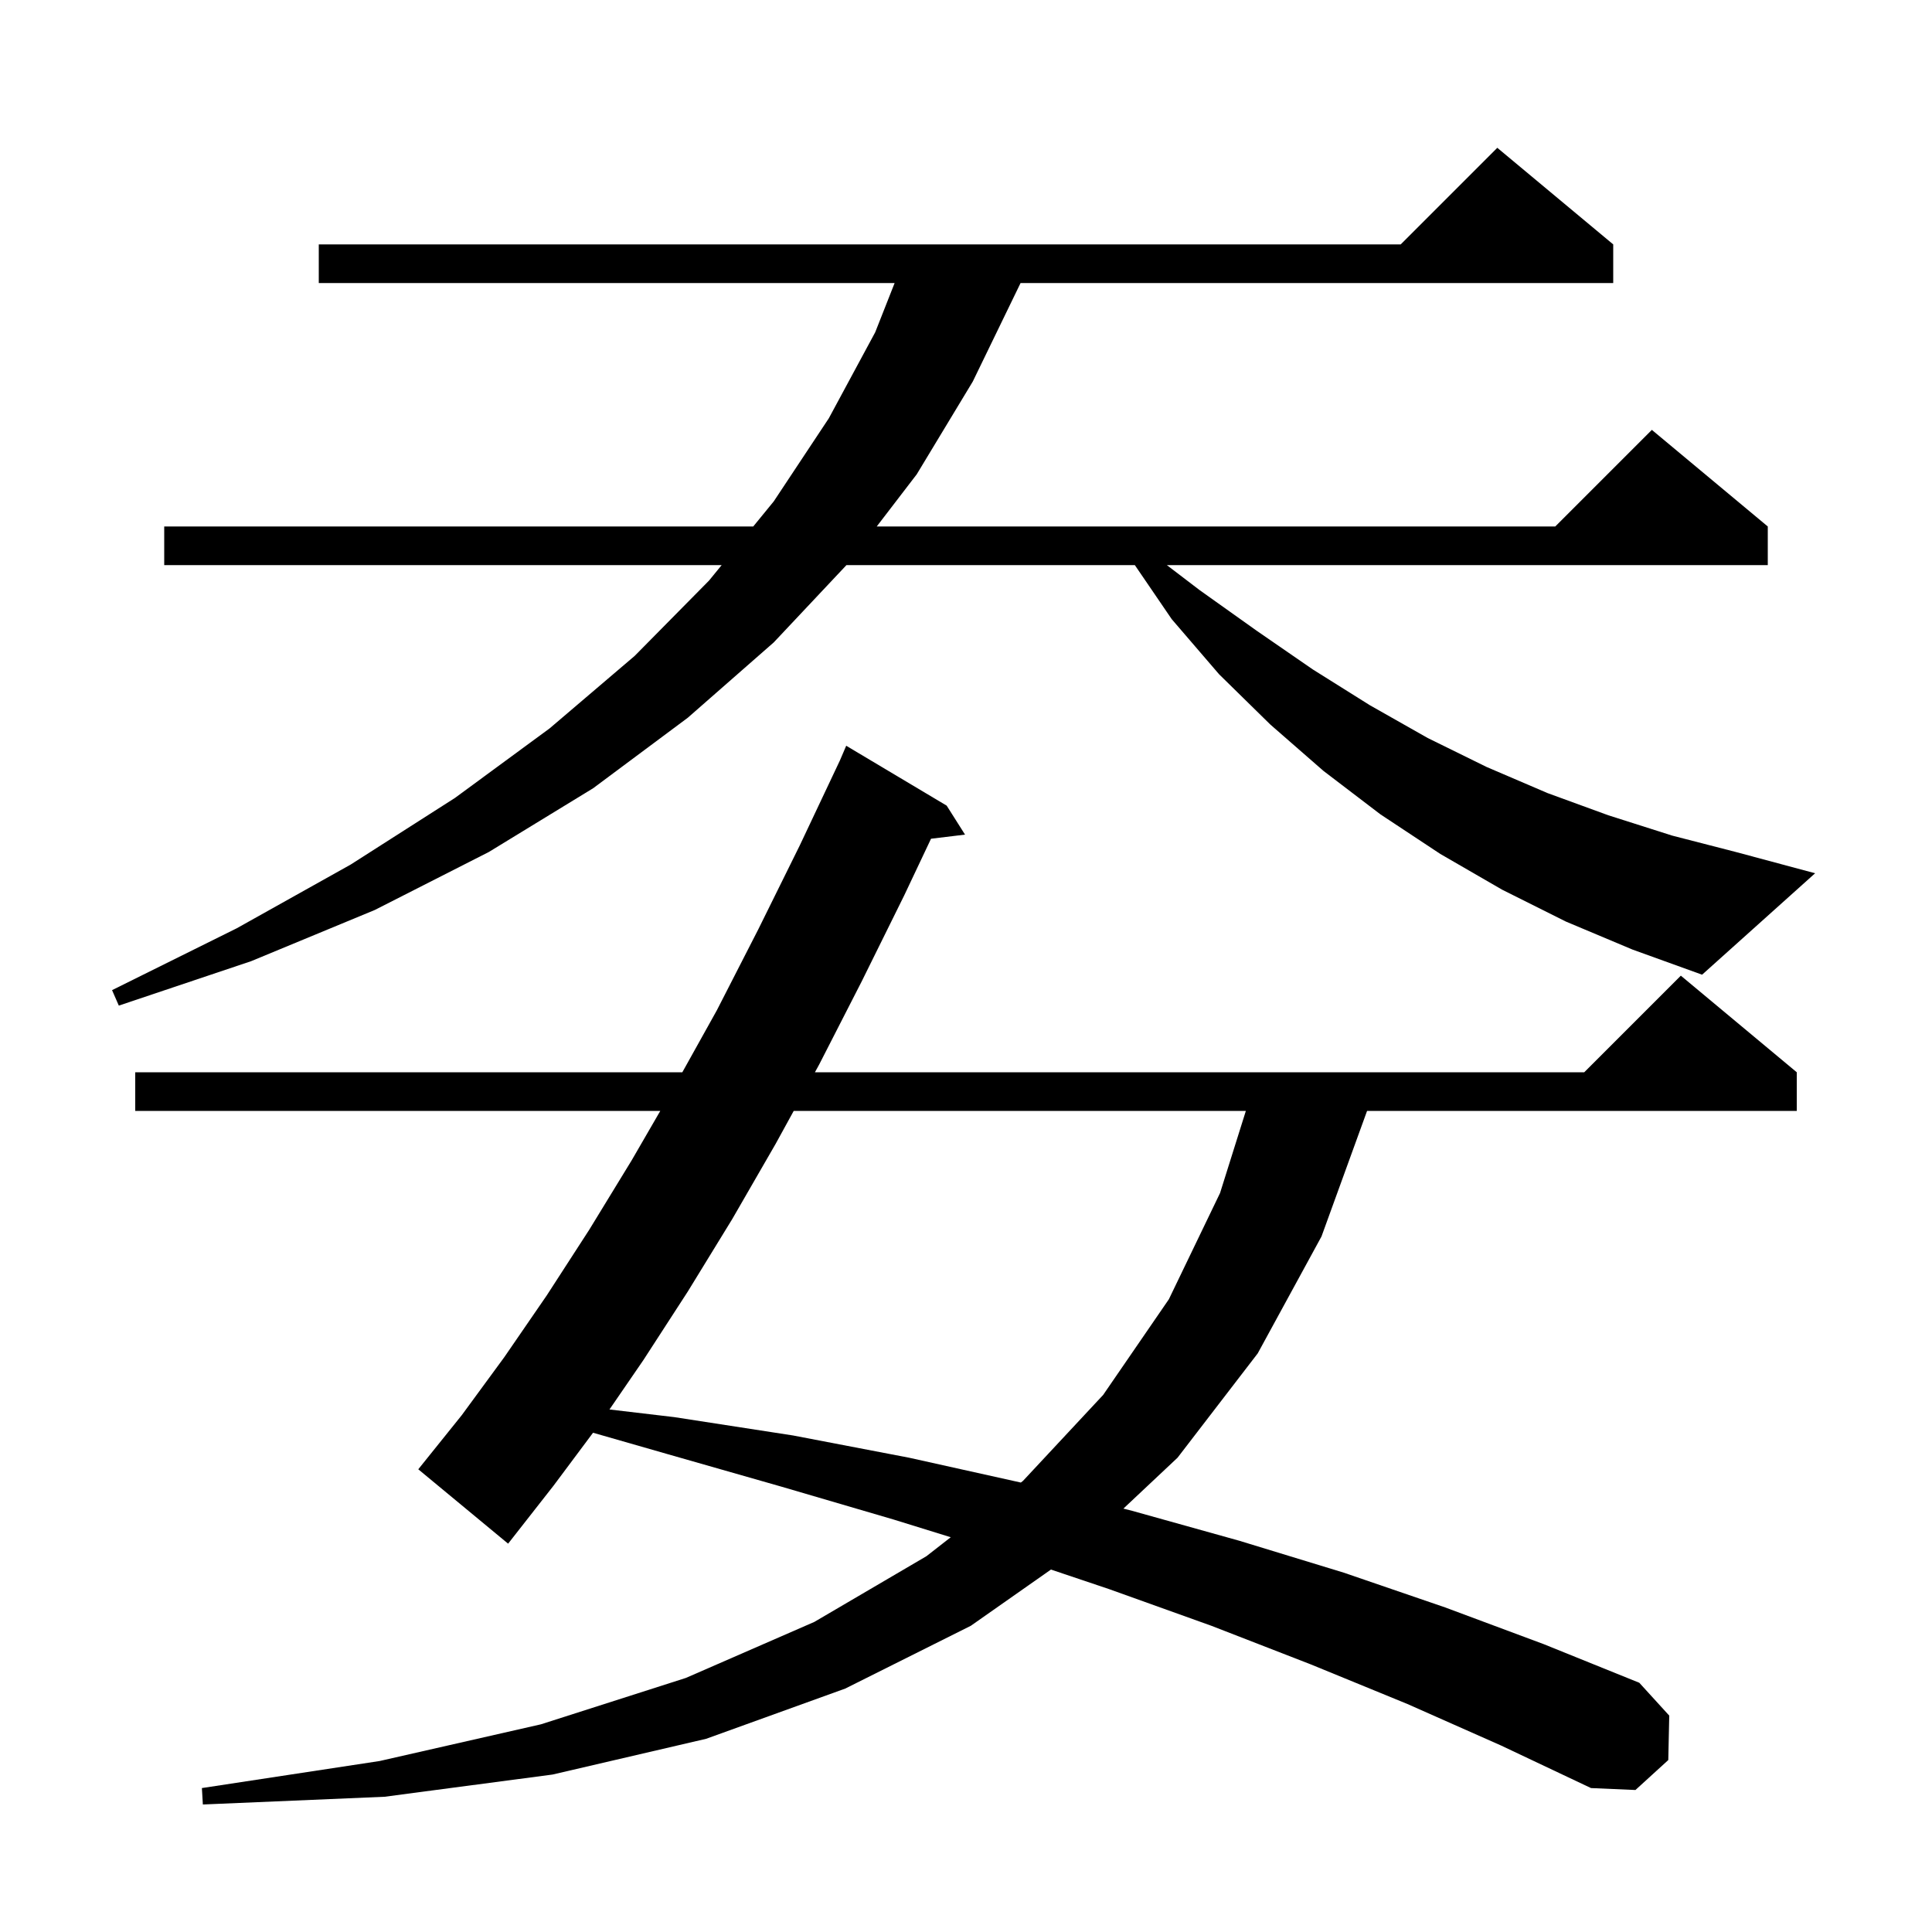 <svg xmlns="http://www.w3.org/2000/svg" xmlns:xlink="http://www.w3.org/1999/xlink" version="1.1" baseProfile="full" viewBox="0 0 200 200" width="200" height="200">
<g fill="black">
<path d="M 145.7 176.4 L 135.7 172.3 L 125.4 168.3 L 114.8 164.5 L 108.794 162.48 L 100.5 168.3 L 87.5 174.8 L 73.1 180.0 L 57.2 183.7 L 39.8 186.0 L 21.0 186.8 L 20.9 185.1 L 39.3 182.3 L 56.0 178.5 L 71.0 173.7 L 84.3 167.9 L 95.9 161.1 L 98.421 159.134 L 92.5 157.3 L 80.9 153.9 L 69.0 150.5 L 61.391 148.317 L 57.3 153.8 L 52.6 159.8 L 43.3 152.1 L 47.8 146.5 L 52.2 140.5 L 56.6 134.1 L 61.0 127.3 L 65.4 120.1 L 68.353 115.0 L 14.0 115.0 L 14.0 111.0 L 70.635 111.0 L 74.2 104.6 L 78.5 96.2 L 82.8 87.5 L 86.946 78.725 L 87.6 77.2 L 98.0 83.4 L 99.9 86.4 L 96.38 86.825 L 93.6 92.7 L 89.2 101.6 L 84.8 110.2 L 84.361 111.0 L 164.0 111.0 L 174.0 101.0 L 186.0 111.0 L 186.0 115.0 L 141.519 115.0 L 136.8 128.0 L 130.2 140.1 L 121.9 150.9 L 116.294 156.17 L 117.2 156.4 L 128.3 159.5 L 139.1 162.8 L 149.6 166.4 L 159.8 170.2 L 169.7 174.2 L 172.8 177.6 L 172.7 182.2 L 169.3 185.3 L 164.7 185.1 L 155.4 180.7 Z M 82.166 115.0 L 80.3 118.4 L 75.8 126.2 L 71.2 133.7 L 66.6 140.8 L 63.093 145.908 L 69.8 146.7 L 82.1 148.6 L 94.1 150.9 L 105.678 153.473 L 105.9 153.3 L 114.2 144.4 L 121.0 134.5 L 126.3 123.5 L 128.971 115.0 Z M 162.1 95.4 L 155.5 92.1 L 149.1 88.4 L 142.9 84.3 L 137.0 79.8 L 131.5 75.0 L 126.2 69.8 L 121.3 64.1 L 117.478 58.5 L 87.624 58.5 L 80.1 66.5 L 71.2 74.3 L 61.4 81.6 L 50.6 88.2 L 38.8 94.2 L 26.0 99.5 L 12.3 104.1 L 11.6 102.5 L 24.5 96.1 L 36.3 89.5 L 47.1 82.6 L 56.9 75.4 L 65.7 67.9 L 73.4 60.1 L 74.707 58.5 L 17.0 58.5 L 17.0 54.5 L 77.976 54.5 L 80.1 51.9 L 85.8 43.3 L 90.6 34.4 L 92.611 29.3 L 33.0 29.3 L 33.0 25.3 L 145.0 25.3 L 155.0 15.3 L 167.0 25.3 L 167.0 29.3 L 105.648 29.3 L 105.6 29.4 L 100.7 39.5 L 94.9 49.1 L 90.76 54.5 L 161.0 54.5 L 171.0 44.5 L 183.0 54.5 L 183.0 58.5 L 120.791 58.5 L 124.2 61.1 L 130.1 65.3 L 135.9 69.3 L 141.8 73.0 L 147.8 76.4 L 153.9 79.4 L 160.2 82.1 L 166.5 84.4 L 173.1 86.5 L 179.7 88.2 L 187.9 90.4 L 176.2 100.9 L 169.0 98.3 Z " />
</g>
</svg>
